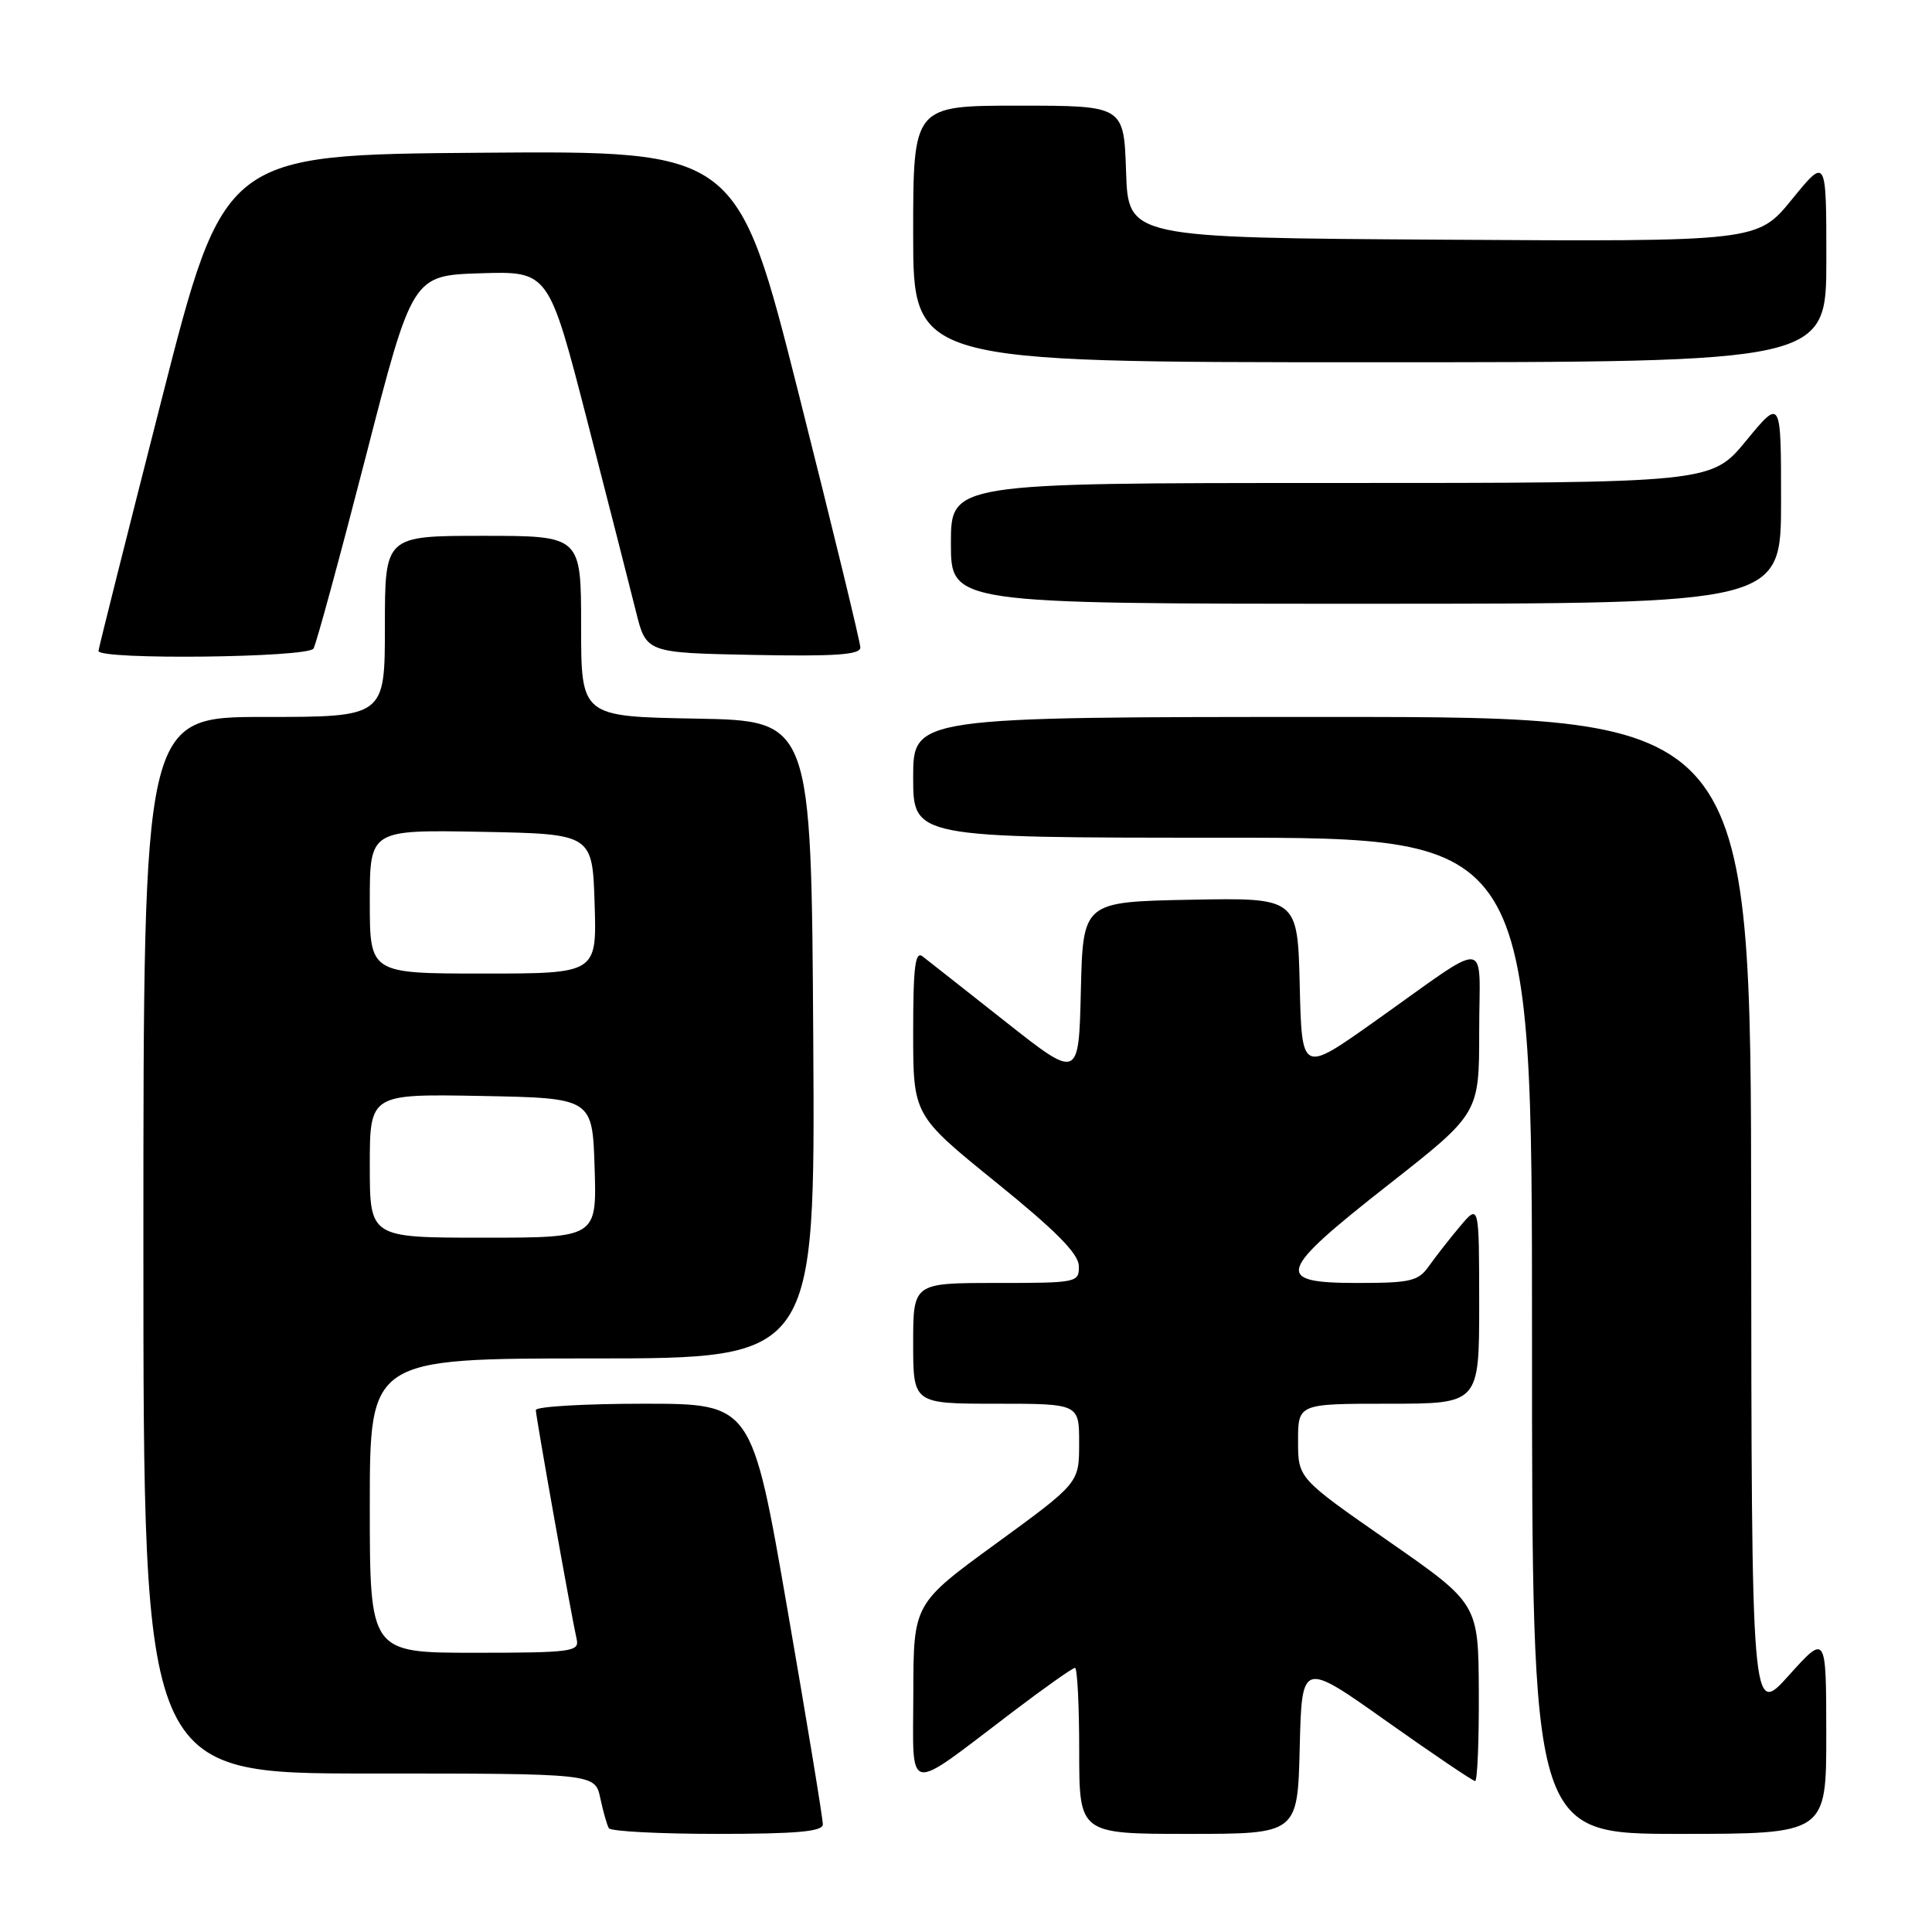 <?xml version="1.0" encoding="UTF-8" standalone="no"?>
<!DOCTYPE svg PUBLIC "-//W3C//DTD SVG 1.1//EN" "http://www.w3.org/Graphics/SVG/1.1/DTD/svg11.dtd" >
<svg xmlns="http://www.w3.org/2000/svg" xmlns:xlink="http://www.w3.org/1999/xlink" version="1.1" viewBox="0 0 256 256">
 <g >
 <path fill="currentColor"
d=" M 109.03 241.75 C 109.05 241.06 106.94 228.24 104.34 213.25 C 99.62 186.00 99.62 186.00 85.31 186.00 C 77.44 186.00 71.00 186.38 71.00 186.84 C 71.00 187.69 75.70 214.09 76.42 217.25 C 76.78 218.85 75.63 219.00 62.91 219.00 C 49.00 219.00 49.00 219.00 49.00 199.50 C 49.00 180.00 49.00 180.00 78.51 180.00 C 108.02 180.00 108.02 180.00 107.76 137.75 C 107.50 95.50 107.50 95.50 92.25 95.22 C 77.00 94.95 77.00 94.95 77.00 82.97 C 77.00 71.00 77.00 71.00 64.00 71.00 C 51.00 71.00 51.00 71.00 51.00 83.00 C 51.00 95.00 51.00 95.00 35.00 95.00 C 19.00 95.00 19.00 95.00 19.00 165.00 C 19.00 235.00 19.00 235.00 48.92 235.00 C 78.84 235.00 78.84 235.00 79.54 238.25 C 79.92 240.04 80.43 241.84 80.68 242.25 C 80.92 242.66 87.39 243.00 95.06 243.00 C 105.53 243.00 109.01 242.69 109.03 241.75 Z  M 172.22 231.56 C 172.50 220.11 172.50 220.11 183.71 228.06 C 189.88 232.43 195.17 236.00 195.46 236.00 C 195.76 236.00 195.98 230.71 195.95 224.25 C 195.90 212.50 195.90 212.50 183.95 204.19 C 172.00 195.88 172.00 195.88 172.00 190.94 C 172.00 186.00 172.00 186.00 184.00 186.00 C 196.00 186.00 196.00 186.00 196.00 172.75 C 195.99 159.50 195.99 159.50 193.46 162.50 C 192.07 164.15 190.23 166.51 189.35 167.75 C 187.94 169.76 186.93 170.00 179.88 170.00 C 168.72 170.00 169.16 168.61 184.00 156.96 C 196.00 147.54 196.00 147.54 196.00 136.65 C 196.00 124.06 197.86 124.22 182.00 135.45 C 172.50 142.18 172.50 142.18 172.22 130.56 C 171.94 118.95 171.94 118.95 157.72 119.22 C 143.50 119.50 143.50 119.50 143.22 131.27 C 142.94 143.04 142.94 143.04 133.22 135.37 C 127.87 131.15 122.94 127.26 122.25 126.73 C 121.27 125.96 121.00 128.11 121.00 136.76 C 121.00 147.77 121.00 147.77 131.95 156.64 C 139.89 163.06 142.92 166.12 142.95 167.75 C 143.00 169.95 142.75 170.00 132.00 170.00 C 121.00 170.00 121.00 170.00 121.00 178.00 C 121.00 186.00 121.00 186.00 132.00 186.00 C 143.00 186.00 143.00 186.00 142.99 191.25 C 142.99 196.50 142.99 196.50 132.02 204.50 C 121.04 212.50 121.04 212.50 121.02 224.37 C 121.00 238.01 119.76 237.78 134.19 226.83 C 138.42 223.62 142.13 221.00 142.44 221.00 C 142.75 221.00 143.00 225.95 143.00 232.00 C 143.00 243.00 143.00 243.00 157.47 243.00 C 171.94 243.00 171.94 243.00 172.22 231.56 Z  M 241.99 229.75 C 241.98 216.50 241.98 216.50 237.03 222.00 C 232.09 227.50 232.09 227.50 232.04 161.25 C 232.00 95.00 232.00 95.00 176.50 95.00 C 121.00 95.00 121.00 95.00 121.00 103.00 C 121.00 111.00 121.00 111.00 162.00 111.00 C 203.00 111.00 203.00 111.00 203.00 177.00 C 203.00 243.00 203.00 243.00 222.50 243.00 C 242.00 243.00 242.00 243.00 241.99 229.75 Z  M 41.54 85.94 C 41.90 85.35 44.99 73.99 48.42 60.69 C 54.64 36.50 54.64 36.50 63.67 36.21 C 72.70 35.93 72.70 35.93 77.80 55.71 C 80.60 66.60 83.51 77.97 84.26 81.00 C 85.62 86.50 85.62 86.50 99.81 86.78 C 110.65 86.99 114.00 86.76 114.00 85.80 C 114.00 85.11 110.33 70.02 105.85 52.26 C 97.70 19.97 97.70 19.97 63.69 20.24 C 29.69 20.50 29.69 20.50 21.40 53.00 C 16.84 70.88 13.08 85.84 13.05 86.25 C 12.97 87.46 40.79 87.15 41.54 85.94 Z  M 236.00 66.39 C 236.00 52.77 236.00 52.77 231.38 58.39 C 226.76 64.00 226.76 64.00 176.38 64.00 C 126.00 64.00 126.00 64.00 126.00 72.00 C 126.00 80.00 126.00 80.00 181.00 80.00 C 236.00 80.00 236.00 80.00 236.00 66.39 Z  M 242.00 34.41 C 242.00 20.82 242.00 20.82 237.44 26.42 C 232.87 32.02 232.87 32.02 191.19 31.76 C 149.50 31.50 149.50 31.50 149.21 22.75 C 148.92 14.00 148.92 14.00 134.96 14.00 C 121.00 14.00 121.00 14.00 121.00 31.00 C 121.00 48.00 121.00 48.00 181.50 48.00 C 242.00 48.00 242.00 48.00 242.00 34.41 Z  M 49.00 154.47 C 49.00 144.95 49.00 144.95 63.75 145.22 C 78.50 145.50 78.50 145.50 78.79 154.75 C 79.08 164.00 79.08 164.00 64.04 164.00 C 49.00 164.00 49.00 164.00 49.00 154.47 Z  M 49.00 119.47 C 49.00 109.95 49.00 109.95 63.75 110.22 C 78.50 110.50 78.50 110.50 78.79 119.75 C 79.08 129.00 79.08 129.00 64.04 129.00 C 49.00 129.00 49.00 129.00 49.00 119.47 Z "/>
</g>
</svg>